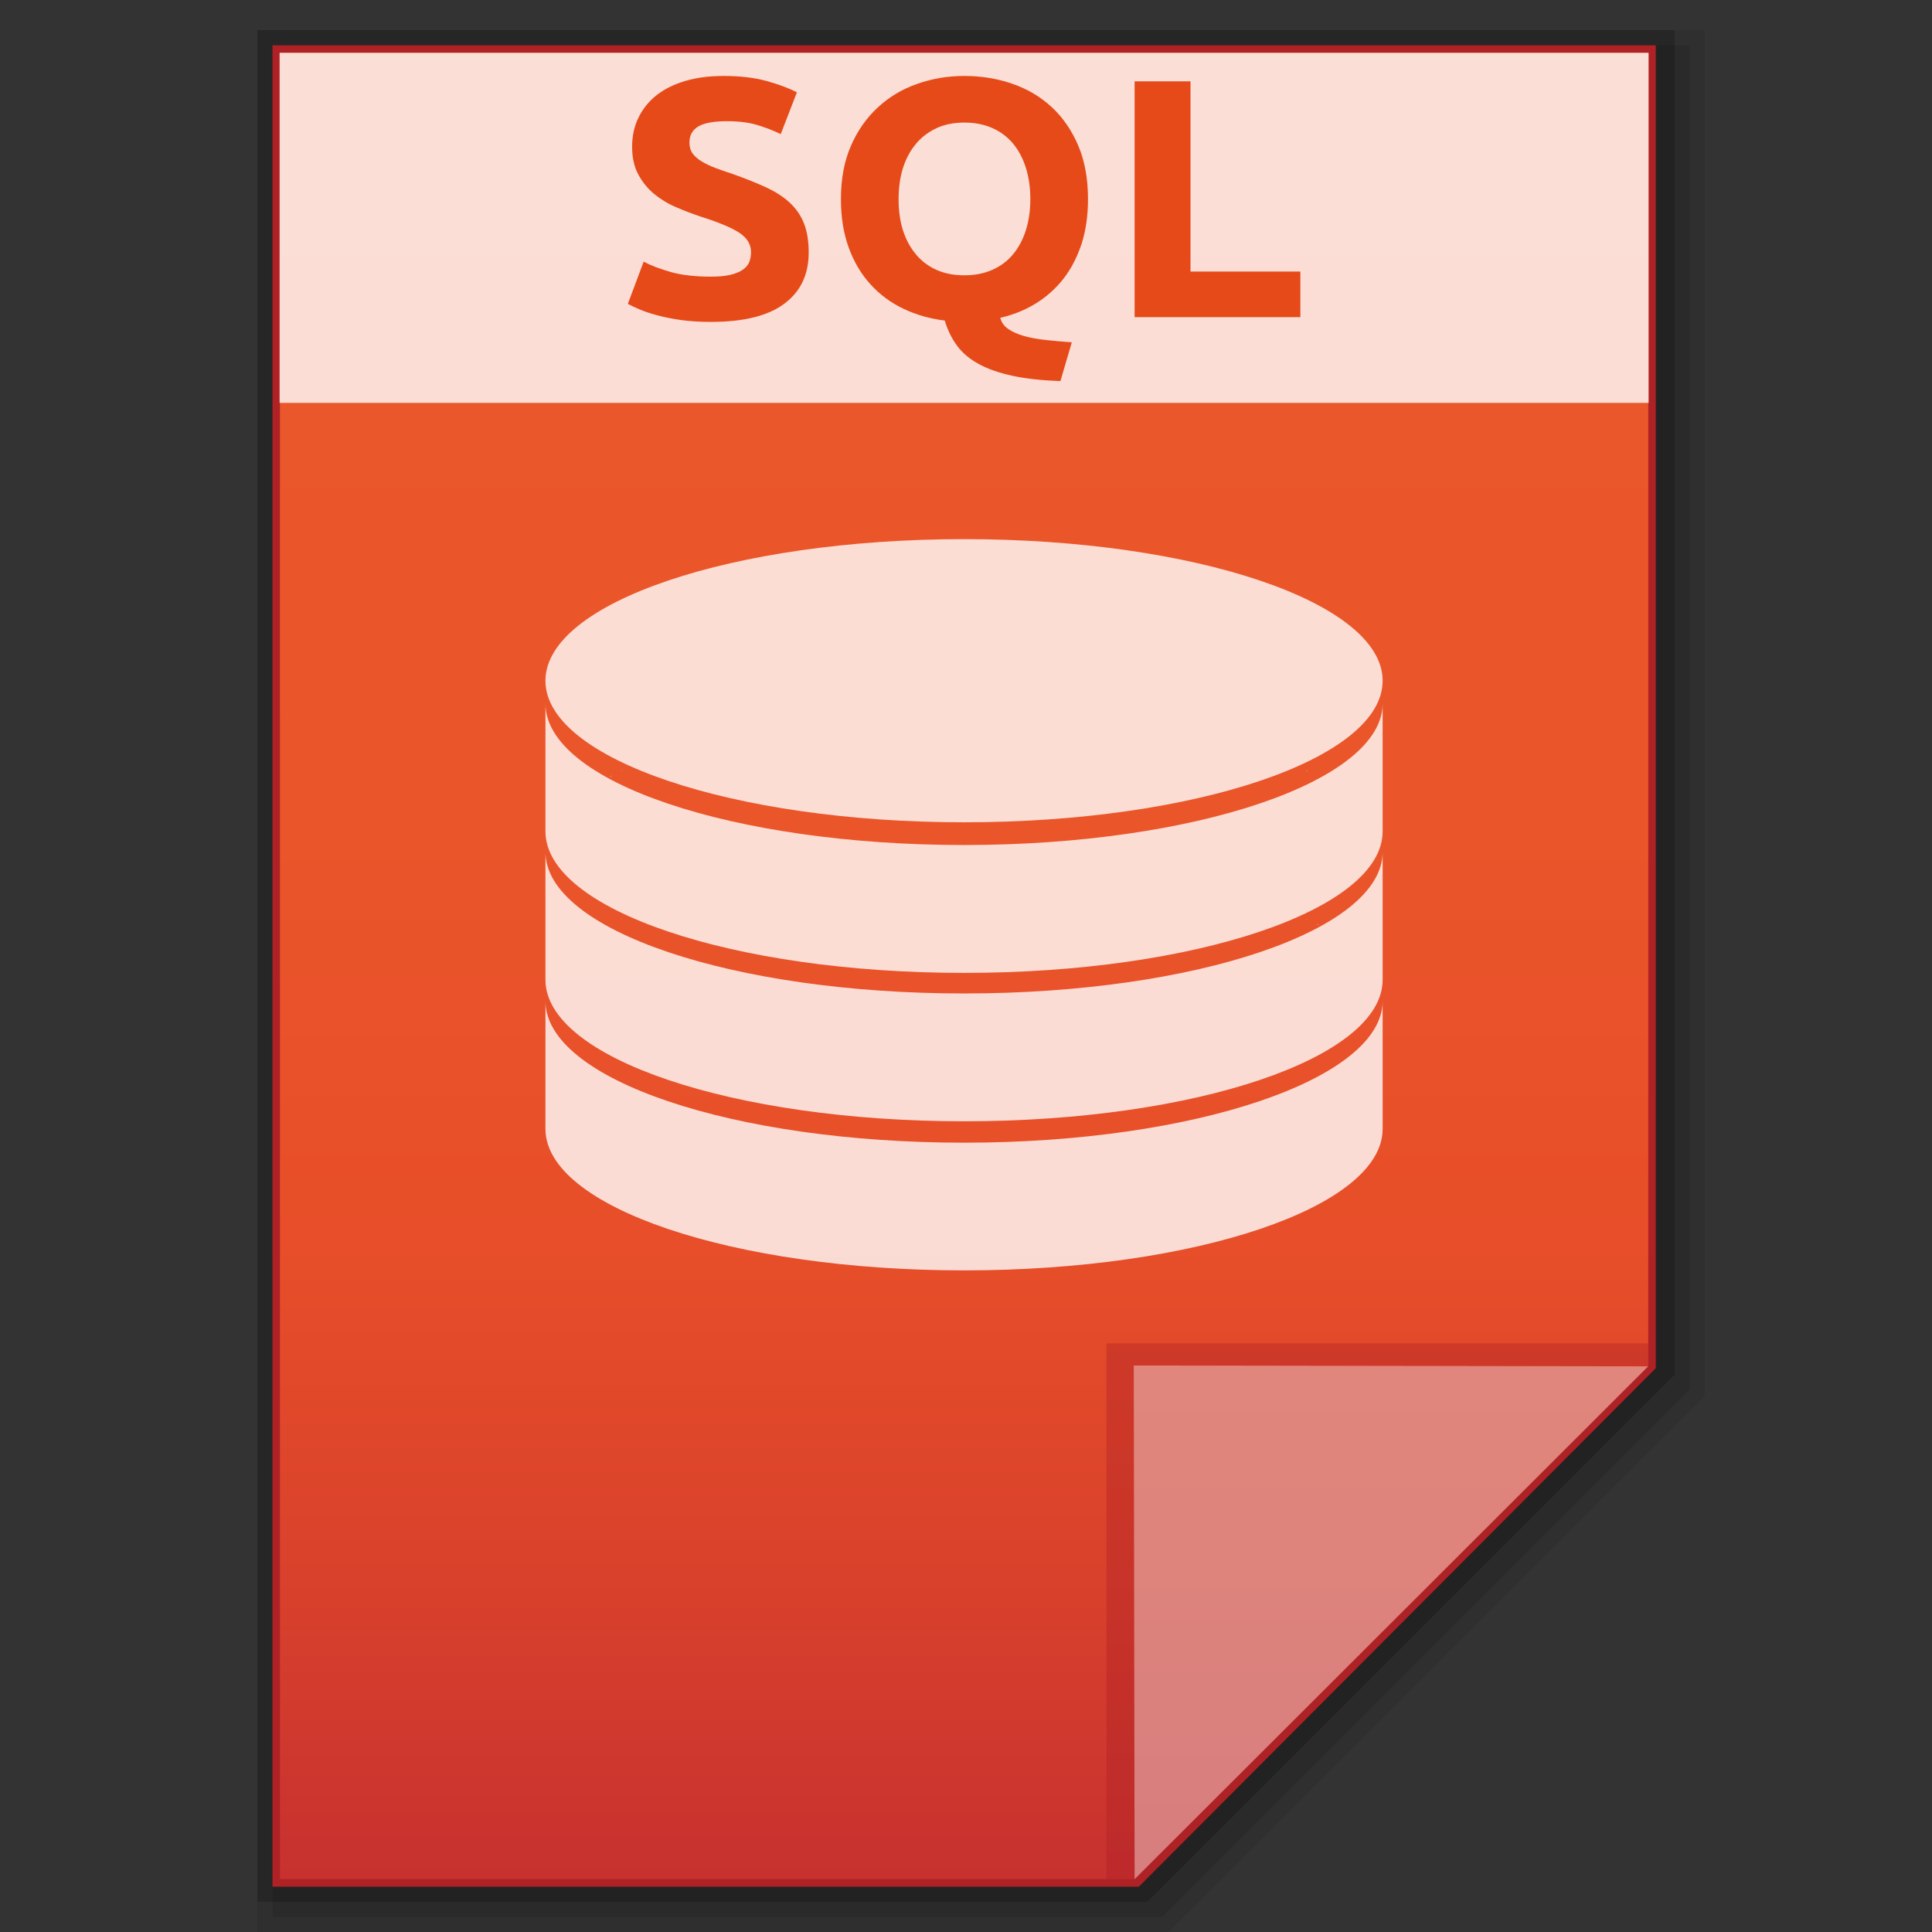 <?xml version="1.0" encoding="utf-8"?>
<!-- Generator: Adobe Illustrator 16.0.0, SVG Export Plug-In . SVG Version: 6.00 Build 0)  -->
<!DOCTYPE svg PUBLIC "-//W3C//DTD SVG 1.1//EN" "http://www.w3.org/Graphics/SVG/1.1/DTD/svg11.dtd">
<svg version="1.1" id="图层_1" xmlns="http://www.w3.org/2000/svg" xmlns:xlink="http://www.w3.org/1999/xlink" x="0px" y="0px"
	 width="512px" height="512px" viewBox="0 0 512 512" enable-background="new 0 0 512 512" xml:space="preserve">
<rect x="0" y="0" width="512" height="512" fill="#333333" stroke="none"/>
<polygon opacity="0.08" enable-background="new    " points="68.2,512 68.2,8 451.801,8 451.801,369.913 309.714,512 "/>
<polygon opacity="0.1" enable-background="new    " points="72.2,508 72.2,12 447.801,12 447.801,368.256 308.057,508 "/>
<polygon opacity="0.2" enable-background="new    " points="68.2,504 68.2,8 443.801,8 443.801,364.256 304.058,504 "/>
<polygon fill="#AE2124" points="72.199,500 72.199,12 438.793,12 438.793,362.598 301.801,500 "/>
<g>
	<g>
		<g>
			
				<linearGradient id="SVGID_1_" gradientUnits="userSpaceOnUse" x1="338.696" y1="-568.801" x2="338.695" y2="-84.801" gradientTransform="matrix(1 0 0 -1 -83.2 -70.801)">
				<stop  offset="0" style="stop-color:#C7312F"/>
				<stop  offset="0.164" style="stop-color:#D9412C"/>
				<stop  offset="0.348" style="stop-color:#E74E29"/>
				<stop  offset="0.573" style="stop-color:#EA552A"/>
				<stop  offset="0.952" style="stop-color:#EA582B"/>
			</linearGradient>
			<polygon fill="url(#SVGID_1_)" points="74.185,498 74.185,14 436.807,14 436.807,361.875 300.682,498 			"/>
		</g>
		<polygon fill="#AE2124" fill-opacity="0.392" points="436.807,361.875 436.807,356.013 293.214,356.013 293.214,498 300.682,498 
					"/>
		<path fill="#FFFFFF" fill-opacity="0.392" d="M300.461,361.875l136.346,0.221L300.682,498L300.461,361.875z"/>
	</g>
	<g opacity="0.8" enable-background="new    ">
		<g>
			<path fill="#FFFFFF" d="M301.092,152.157c0.599,0.221,1.418,0.221,2.017,0.394C302.479,152.378,301.691,152.157,301.092,152.157z
				"/>
			<path fill="#FFFFFF" d="M296.019,151.369c0.819,0,1.418,0.205,2.237,0.205C297.437,151.574,296.838,151.574,296.019,151.369z"/>
			<path fill="#FFFFFF" d="M305.912,152.945c0.6,0.205,1.229,0.205,1.859,0.425C307.142,153.15,306.512,152.945,305.912,152.945z"/>
			<path fill="#FFFFFF" d="M310.735,153.748c0.598,0.221,1.229,0.221,1.606,0.425C311.774,153.969,311.365,153.748,310.735,153.748z
				"/>
			<path fill="#FFFFFF" d="M290.787,150.739c0.82,0,1.607,0.205,2.427,0.205C292.395,150.944,291.608,150.739,290.787,150.739z"/>
			<path fill="#FFFFFF" d="M319.84,155.781c0.379,0.205,0.788,0.205,1.418,0.425C320.628,155.986,320.219,155.781,319.84,155.781z"
				/>
			<path fill="#FFFFFF" d="M315.398,154.773c0.409,0.205,1.009,0.205,1.418,0.409C316.406,154.977,315.807,154.773,315.398,154.773z
				"/>
			<path fill="#FFFFFF" d="M147.416,177.743L147.416,177.743L147.416,177.743z"/>
			<path fill="#FFFFFF" d="M262.964,148.911c1.197,0,2.615,0,3.844,0C265.579,148.911,264.161,148.911,262.964,148.911z"/>
			<path fill="#FFFFFF" d="M324.094,156.805c0.41,0.205,0.82,0.205,1.166,0.41C324.914,157.01,324.473,157.01,324.094,156.805z"/>
			<path fill="#FFFFFF" d="M285.557,150.14c0.788,0,1.607,0.205,2.427,0.205C287.354,150.345,286.566,150.345,285.557,150.14z"/>
			<path fill="#FFFFFF" d="M244.247,148.911c1.166,0,2.395,0,3.813,0C246.831,148.911,245.413,148.911,244.247,148.911z"/>
			<path fill="#FFFFFF" d="M274.655,149.321c1.008,0,2.017,0.221,3.024,0.221C276.671,149.542,275.662,149.321,274.655,149.321z"/>
			<path fill="#FFFFFF" d="M280.295,149.715c1.008,0,1.796,0.205,2.836,0.205C282.091,149.92,281.115,149.715,280.295,149.715z"/>
			<path fill="#FFFFFF" d="M349.082,166.258c0,0,0.221,0,0.221,0.221C349.272,166.258,349.082,166.258,349.082,166.258z"/>
			<path fill="#FFFFFF" d="M358.756,172.718L358.756,172.718L358.756,172.718z"/>
			<path fill="#FFFFFF" d="M351.918,167.676C351.918,167.676,351.918,167.881,351.918,167.676
				C351.918,167.881,351.918,167.676,351.918,167.676z"/>
			<path fill="#FFFFFF" d="M354.313,169.299C354.533,169.299,354.533,169.299,354.313,169.299
				C354.533,169.299,354.533,169.299,354.313,169.299z"/>
			<path fill="#FFFFFF" d="M328.317,157.987c0.41,0,0.6,0.221,1.009,0.221C328.916,158.207,328.506,157.987,328.317,157.987z"/>
			<path fill="#FFFFFF" d="M360.552,174.341L360.552,174.341L360.552,174.341z"/>
			<path fill="#FFFFFF" d="M255.496,148.738c-1.796,0-3.813,0-5.64,0C251.683,148.738,253.7,148.738,255.496,148.738z"/>
			<path fill="#FFFFFF" d="M356.74,170.906L356.74,170.906L356.74,170.906z"/>
			<path fill="#FFFFFF" d="M339.598,161.846c0.189,0,0.409,0.205,0.566,0.205C340.007,162.052,339.787,161.846,339.598,161.846z"/>
			<path fill="#FFFFFF" d="M255.496,148.738c1.827,0,3.844,0,5.64,0C259.34,148.738,257.323,148.738,255.496,148.738z"/>
			<path fill="#FFFFFF" d="M332.129,159.216c0.221,0,0.6,0.205,0.788,0.205C332.729,159.405,332.539,159.216,332.129,159.216z"/>
			<path fill="#FFFFFF" d="M335.974,160.413c0.188,0,0.378,0.221,0.599,0.221C336.352,160.634,336.162,160.634,335.974,160.413z"/>
			<path fill="#FFFFFF" d="M343.032,163.233c0.188,0,0.409,0.205,0.409,0.205C343.221,163.438,343.032,163.233,343.032,163.233z"/>
			<path fill="#FFFFFF" d="M346.057,164.651c0.189,0,0.189,0.22,0.41,0.22C346.436,164.871,346.246,164.651,346.057,164.651z"/>
			<path fill="#FFFFFF" d="M269.014,149.132c1.009,0,2.237,0,3.214,0.189C271.251,149.132,270.023,149.132,269.014,149.132z"/>
			<path fill="#FFFFFF" d="M161.721,166.258c0.221,0,0.221-0.189,0.441-0.189C161.91,166.258,161.721,166.258,161.721,166.258z"/>
			<path fill="#FFFFFF" d="M158.885,167.881c0,0,0.221,0,0.221-0.205C159.074,167.676,159.074,167.881,158.885,167.881z"/>
			<path fill="#FFFFFF" d="M156.49,169.488C156.49,169.299,156.679,169.299,156.49,169.488
				C156.679,169.299,156.49,169.299,156.49,169.488z"/>
			<path fill="#FFFFFF" d="M164.557,164.871c0.189,0,0.189-0.22,0.41-0.22C164.746,164.651,164.557,164.871,164.557,164.871z"/>
			<path fill="#FFFFFF" d="M170.796,162.052c0.189,0,0.41-0.205,0.599-0.205C171.206,161.846,170.986,162.052,170.796,162.052z"/>
			<path fill="#FFFFFF" d="M167.582,163.438c0.221,0,0.41-0.205,0.599-0.205C167.992,163.233,167.771,163.438,167.582,163.438z"/>
			<path fill="#FFFFFF" d="M238.764,149.132c0.977,0,2.206,0,3.214-0.221C240.97,149.132,239.741,149.132,238.764,149.132z"/>
			<path fill="#FFFFFF" d="M255.496,223.938c-61.319,0-110.948-16.732-110.948-37.513v33.89c0,20.765,49.598,37.514,110.948,37.514
				c61.319,0,110.916-16.749,110.916-37.514l0,0v-33.89C366.412,207.017,316.816,223.938,255.496,223.938z"/>
			<path fill="#FFFFFF" d="M144.58,185.243v1.229C144.58,186.047,144.58,185.637,144.58,185.243L144.58,185.243z"/>
			<path fill="#FFFFFF" d="M174.231,160.823c0.189,0,0.599-0.189,0.788-0.189C174.83,160.634,174.609,160.634,174.231,160.823z"/>
			<path fill="#FFFFFF" d="M152.268,172.718L152.268,172.718L152.268,172.718z"/>
			<path fill="#FFFFFF" d="M366.412,185.243c0,0.41,0,0.804,0,1.229V185.243L366.412,185.243z"/>
			<path fill="#FFFFFF" d="M148.802,176.152L148.802,176.152L148.802,176.152z"/>
			<path fill="#FFFFFF" d="M150.409,174.341L150.409,174.341L150.409,174.341z"/>
			<path fill="#FFFFFF" d="M154.253,171.111C154.253,170.906,154.253,170.906,154.253,171.111
				C154.253,170.906,154.253,170.906,154.253,171.111z"/>
			<path fill="#FFFFFF" d="M217.779,150.944c0.819,0,1.607-0.205,2.395-0.205C219.385,150.739,218.597,150.944,217.779,150.944z"/>
			<path fill="#FFFFFF" d="M212.768,151.747c0.788-0.205,1.386-0.205,2.206-0.205C214.155,151.574,213.556,151.574,212.768,151.747z
				"/>
			<path fill="#FFFFFF" d="M222.82,150.345c0.819,0,1.607-0.205,2.615-0.205C224.427,150.345,223.639,150.345,222.82,150.345z"/>
			<path fill="#FFFFFF" d="M177.855,159.405c0.221,0,0.599-0.205,0.788-0.205C178.453,159.216,178.264,159.405,177.855,159.405z"/>
			<path fill="#FFFFFF" d="M233.313,149.542c1.008,0,2.017-0.221,3.025-0.221C235.33,149.321,234.322,149.542,233.313,149.542z"/>
			<path fill="#FFFFFF" d="M207.916,152.378c0.599-0.221,1.418-0.221,2.017-0.41C209.302,152.157,208.514,152.378,207.916,152.378z"
				/>
			<path fill="#FFFFFF" d="M228.082,149.92c1.008,0,1.796-0.205,2.804-0.205C229.878,149.715,228.87,149.92,228.082,149.92z"/>
			<path fill="#FFFFFF" d="M185.732,157.215c0.378-0.205,0.788-0.205,1.197-0.41C186.52,157.01,186.111,157.01,185.732,157.215z"/>
			<path fill="#FFFFFF" d="M181.699,158.207c0.41-0.221,0.599-0.221,1.008-0.41C182.487,157.987,182.077,158.207,181.699,158.207z"
				/>
			<path fill="#FFFFFF" d="M189.734,155.986c0.41-0.205,1.008-0.205,1.418-0.41C190.742,155.781,190.365,155.986,189.734,155.986z"
				/>
			<path fill="#FFFFFF" d="M194.177,154.977c0.599-0.205,1.008-0.205,1.607-0.41C195.185,154.773,194.587,154.977,194.177,154.977z"
				/>
			<path fill="#FFFFFF" d="M198.62,154.174c0.599-0.205,1.198-0.205,1.796-0.425C199.628,153.748,199.219,153.969,198.62,154.174z"
				/>
			<path fill="#FFFFFF" d="M203.252,153.15c0.599-0.205,1.197-0.205,1.828-0.41C204.449,152.945,203.851,153.15,203.252,153.15z"/>
		</g>
		<g>
			<path fill="#FFFFFF" d="M301.092,191.482c0.599,0.221,1.418,0.221,2.017,0.425C302.479,191.703,301.691,191.703,301.092,191.482z
				"/>
			<path fill="#FFFFFF" d="M296.019,190.884c0.819,0,1.418,0.205,2.237,0.205C297.437,190.884,296.838,190.884,296.019,190.884z"/>
			<path fill="#FFFFFF" d="M305.912,192.302c0.6,0.189,1.229,0.189,1.859,0.41C307.142,192.49,306.512,192.49,305.912,192.302z"/>
			<path fill="#FFFFFF" d="M310.735,193.073c0.598,0.205,1.229,0.205,1.606,0.41C311.774,193.278,311.365,193.278,310.735,193.073z"
				/>
			<path fill="#FFFFFF" d="M290.787,190.049c0.82,0,1.607,0.205,2.427,0.205C292.395,190.253,291.608,190.253,290.787,190.049z"/>
			<path fill="#FFFFFF" d="M319.84,195.106c0.379,0.205,0.788,0.205,1.418,0.41C320.628,195.311,320.219,195.311,319.84,195.106z"/>
			<path fill="#FFFFFF" d="M315.398,194.082c0.409,0.221,1.009,0.221,1.418,0.425C316.406,194.302,315.807,194.302,315.398,194.082z
				"/>
			<path fill="#FFFFFF" d="M147.416,217.305L147.416,217.305L147.416,217.305z"/>
			<path fill="#FFFFFF" d="M262.964,188.237c1.197,0,2.615,0,3.844,0C265.579,188.237,264.161,188.237,262.964,188.237z"/>
			<path fill="#FFFFFF" d="M324.094,196.319c0.41,0.22,0.82,0.22,1.166,0.425C324.914,196.539,324.473,196.319,324.094,196.319z"/>
			<path fill="#FFFFFF" d="M285.557,189.655c0.788,0,1.607,0.221,2.427,0.221C287.354,189.655,286.566,189.655,285.557,189.655z"/>
			<path fill="#FFFFFF" d="M244.247,188.441c1.166,0,2.395,0,3.813,0C246.831,188.237,245.413,188.237,244.247,188.441z"/>
			<path fill="#FFFFFF" d="M274.655,188.646c1.008,0,2.017,0.221,3.024,0.221C276.671,188.867,275.662,188.867,274.655,188.646z"/>
			<path fill="#FFFFFF" d="M280.295,189.072c1.008,0,1.796,0.189,2.836,0.189C282.091,189.245,281.115,189.245,280.295,189.072z"/>
			<path fill="#FFFFFF" d="M349.082,205.583c0,0,0.221,0,0.221,0.22C349.272,205.583,349.082,205.583,349.082,205.583z"/>
			<path fill="#FFFFFF" d="M358.756,212.074L358.756,212.074L358.756,212.074z"/>
			<path fill="#FFFFFF" d="M351.918,207.221L351.918,207.221L351.918,207.221z"/>
			<path fill="#FFFFFF" d="M354.313,208.813C354.533,208.813,354.533,208.813,354.313,208.813
				C354.533,208.813,354.533,208.813,354.313,208.813z"/>
			<path fill="#FFFFFF" d="M328.317,197.343c0.41,0,0.6,0.205,1.009,0.205C328.916,197.548,328.506,197.548,328.317,197.343z"/>
			<path fill="#FFFFFF" d="M360.552,213.65L360.552,213.65L360.552,213.65z"/>
			<path fill="#FFFFFF" d="M255.496,188.237c-1.796,0-3.813,0-5.64,0C251.683,188.237,253.7,188.237,255.496,188.237z"/>
			<path fill="#FFFFFF" d="M356.74,210.42L356.74,210.42L356.74,210.42z"/>
			<path fill="#FFFFFF" d="M339.598,201.156c0.189,0,0.409,0.22,0.566,0.22C340.007,201.376,339.787,201.376,339.598,201.156z"/>
			<path fill="#FFFFFF" d="M255.496,188.237c1.827,0,3.844,0,5.64,0C259.34,188.237,257.323,188.237,255.496,188.237z"/>
			<path fill="#FFFFFF" d="M332.129,198.54c0.221,0,0.6,0.205,0.788,0.205C332.729,198.714,332.539,198.714,332.129,198.54z"/>
			<path fill="#FFFFFF" d="M335.974,199.943c0.188,0,0.378,0.205,0.599,0.205C336.352,200.148,336.162,199.943,335.974,199.943z"/>
			<path fill="#FFFFFF" d="M343.032,202.574c0.188,0,0.409,0.205,0.409,0.205C343.221,202.779,343.032,202.779,343.032,202.574z"/>
			<path fill="#FFFFFF" d="M346.057,204.197c0.189,0,0.189,0.189,0.41,0.189C346.436,204.197,346.246,204.197,346.057,204.197z"/>
			<path fill="#FFFFFF" d="M269.014,188.441c1.009,0,2.237,0,3.214,0.205C271.251,188.441,270.023,188.441,269.014,188.441z"/>
			<path fill="#FFFFFF" d="M161.721,205.803c0.221,0,0.221-0.22,0.441-0.22C161.91,205.583,161.721,205.583,161.721,205.803z"/>
			<path fill="#FFFFFF" d="M158.885,207.221c0,0,0.221,0,0.221-0.205C159.074,207.221,159.074,207.221,158.885,207.221z"/>
			<path fill="#FFFFFF" d="M156.49,208.813C156.49,208.813,156.679,208.813,156.49,208.813
				C156.679,208.813,156.49,208.813,156.49,208.813z"/>
			<path fill="#FFFFFF" d="M164.557,204.197c0.189,0,0.189-0.221,0.41-0.221C164.746,204.197,164.557,204.197,164.557,204.197z"/>
			<path fill="#FFFFFF" d="M170.796,201.55c0.189,0,0.41-0.189,0.599-0.189C171.206,201.376,170.986,201.376,170.796,201.55z"/>
			<path fill="#FFFFFF" d="M167.582,202.779c0.221,0,0.41-0.205,0.599-0.205C167.992,202.779,167.771,202.779,167.582,202.779z"/>
			<path fill="#FFFFFF" d="M238.764,188.646c0.977,0,2.206,0,3.214-0.205C240.97,188.441,239.741,188.441,238.764,188.646z"/>
			<path fill="#FFFFFF" d="M255.496,263.279c-61.319,0-110.948-16.748-110.948-37.529v33.905c0,20.733,49.598,37.497,110.948,37.497
				c61.319,0,110.916-16.764,110.916-37.497l0,0V225.75C366.412,246.547,316.816,263.279,255.496,263.279z"/>
			<path fill="#FFFFFF" d="M144.58,224.552v1.229C144.58,225.371,144.58,224.946,144.58,224.552L144.58,224.552z"/>
			<path fill="#FFFFFF" d="M174.231,200.148c0.189,0,0.599-0.205,0.788-0.205C174.83,199.943,174.609,200.148,174.231,200.148z"/>
			<path fill="#FFFFFF" d="M152.268,212.074L152.268,212.074L152.268,212.074z"/>
			<path fill="#FFFFFF" d="M366.412,224.552c0,0.425,0,0.819,0,1.229V224.552L366.412,224.552z"/>
			<path fill="#FFFFFF" d="M148.802,215.477L148.802,215.477L148.802,215.477z"/>
			<path fill="#FFFFFF" d="M150.409,213.87C150.409,213.65,150.409,213.65,150.409,213.87
				C150.409,213.65,150.409,213.65,150.409,213.87z"/>
			<path fill="#FFFFFF" d="M154.253,210.42L154.253,210.42L154.253,210.42z"/>
			<path fill="#FFFFFF" d="M217.779,190.474c0.819,0,1.607-0.221,2.395-0.221C219.385,190.253,218.597,190.253,217.779,190.474z"/>
			<path fill="#FFFFFF" d="M212.768,191.073c0.788-0.205,1.386-0.205,2.206-0.205C214.155,190.884,213.556,190.884,212.768,191.073z
				"/>
			<path fill="#FFFFFF" d="M222.82,189.875c0.819,0,1.607-0.221,2.615-0.221C224.427,189.655,223.639,189.655,222.82,189.875z"/>
			<path fill="#FFFFFF" d="M177.855,198.919c0.221,0,0.599-0.205,0.788-0.205C178.453,198.714,178.264,198.714,177.855,198.919z"/>
			<path fill="#FFFFFF" d="M233.313,188.867c1.008,0,2.017-0.221,3.025-0.221C235.33,188.867,234.322,188.867,233.313,188.867z"/>
			<path fill="#FFFFFF" d="M207.916,191.907c0.599-0.205,1.418-0.205,2.017-0.425C209.302,191.703,208.514,191.703,207.916,191.907z
				"/>
			<path fill="#FFFFFF" d="M228.082,189.245c0.788,0,1.796-0.205,2.804-0.205C229.878,189.245,228.87,189.245,228.082,189.245z"/>
			<path fill="#FFFFFF" d="M185.732,196.539c0.378-0.22,0.788-0.22,1.197-0.425C186.52,196.319,186.111,196.539,185.732,196.539z"/>
			<path fill="#FFFFFF" d="M181.699,197.737c0.41-0.205,0.599-0.205,1.008-0.425C182.487,197.548,182.077,197.548,181.699,197.737z"
				/>
			<path fill="#FFFFFF" d="M189.734,195.515c0.41-0.205,1.008-0.205,1.418-0.41C190.742,195.311,190.365,195.311,189.734,195.515z"
				/>
			<path fill="#FFFFFF" d="M194.177,194.507c0.599-0.205,1.008-0.205,1.607-0.425C195.185,194.302,194.587,194.302,194.177,194.507z
				"/>
			<path fill="#FFFFFF" d="M198.62,193.483c0.599-0.205,1.198-0.205,1.796-0.41C199.628,193.278,199.219,193.278,198.62,193.483z"/>
			<path fill="#FFFFFF" d="M203.252,192.711c0.599-0.221,1.197-0.221,1.828-0.41C204.449,192.49,203.851,192.49,203.252,192.711z"/>
		</g>
		<g>
			<path fill="#FFFFFF" d="M301.092,230.807c0.599,0.205,1.418,0.205,2.017,0.41C302.479,231.012,301.691,231.012,301.092,230.807z"
				/>
			<path fill="#FFFFFF" d="M296.019,230.208c0.819,0,1.418,0.205,2.237,0.205C297.437,230.382,296.838,230.208,296.019,230.208z"/>
			<path fill="#FFFFFF" d="M305.912,231.611c0.6,0.205,1.229,0.205,1.859,0.425C307.142,231.816,306.512,231.816,305.912,231.611z"
				/>
			<path fill="#FFFFFF" d="M310.735,232.635c0.598,0.189,1.229,0.189,1.606,0.41C311.774,232.824,311.365,232.635,310.735,232.635z"
				/>
			<path fill="#FFFFFF" d="M290.787,229.578c0.82,0,1.607,0.22,2.427,0.22C292.395,229.799,291.608,229.578,290.787,229.578z"/>
			<path fill="#FFFFFF" d="M319.84,234.635c0.379,0.205,0.788,0.205,1.418,0.41C320.628,234.841,320.219,234.635,319.84,234.635z"/>
			<path fill="#FFFFFF" d="M315.398,233.406c0.409,0.205,1.009,0.205,1.418,0.41C316.406,233.816,315.807,233.612,315.398,233.406z"
				/>
			<path fill="#FFFFFF" d="M147.416,256.631L147.416,256.631L147.416,256.631z"/>
			<path fill="#FFFFFF" d="M262.964,227.577c1.197,0,2.615,0,3.844,0C265.579,227.782,264.161,227.782,262.964,227.577z"/>
			<path fill="#FFFFFF" d="M324.094,235.644c0.41,0.205,0.82,0.205,1.166,0.41C324.914,235.849,324.473,235.849,324.094,235.644z"/>
			<path fill="#FFFFFF" d="M285.557,228.98c0.788,0,1.607,0.22,2.427,0.22C287.354,229.2,286.566,228.98,285.557,228.98z"/>
			<path fill="#FFFFFF" d="M244.247,227.782c1.166,0,2.395,0,3.813,0C246.831,227.782,245.413,227.782,244.247,227.782z"/>
			<path fill="#FFFFFF" d="M274.655,228.176c1.008,0,2.017,0.205,3.024,0.205C276.671,228.176,275.662,228.176,274.655,228.176z"/>
			<path fill="#FFFFFF" d="M280.295,228.57c1.008,0,1.796,0.205,2.836,0.205C282.091,228.57,281.115,228.57,280.295,228.57z"/>
			<path fill="#FFFFFF" d="M349.082,244.908c0,0,0.221,0,0.221,0.205C349.272,245.113,349.082,245.113,349.082,244.908z"/>
			<path fill="#FFFFFF" d="M358.756,251.384L358.756,251.384L358.756,251.384z"/>
			<path fill="#FFFFFF" d="M351.918,246.547L351.918,246.547L351.918,246.547z"/>
			<path fill="#FFFFFF" d="M354.313,248.154C354.533,248.154,354.533,248.154,354.313,248.154
				C354.533,248.154,354.533,248.154,354.313,248.154z"/>
			<path fill="#FFFFFF" d="M328.317,236.873c0.41,0,0.6,0.205,1.009,0.205C328.916,237.078,328.506,236.873,328.317,236.873z"/>
			<path fill="#FFFFFF" d="M360.552,253.211L360.552,253.211L360.552,253.211z"/>
			<path fill="#FFFFFF" d="M255.496,227.577c-1.796,0-3.813,0-5.64,0C251.683,227.577,253.7,227.577,255.496,227.577z"/>
			<path fill="#FFFFFF" d="M356.74,249.745L356.74,249.745L356.74,249.745z"/>
			<path fill="#FFFFFF" d="M339.598,240.701c0.189,0,0.409,0.205,0.566,0.205C340.007,240.906,339.787,240.701,339.598,240.701z"/>
			<path fill="#FFFFFF" d="M255.496,227.577c1.827,0,3.844,0,5.64,0C259.34,227.577,257.323,227.577,255.496,227.577z"/>
			<path fill="#FFFFFF" d="M332.129,238.07c0.221,0,0.6,0.173,0.788,0.173C332.729,238.243,332.539,238.07,332.129,238.07z"/>
			<path fill="#FFFFFF" d="M335.974,239.252c0.188,0,0.378,0.221,0.599,0.221C336.352,239.472,336.162,239.472,335.974,239.252z"/>
			<path fill="#FFFFFF" d="M343.032,242.088c0.188,0,0.409,0.221,0.409,0.221C343.221,242.088,343.032,242.088,343.032,242.088z"/>
			<path fill="#FFFFFF" d="M346.057,243.506c0.189,0,0.189,0.205,0.41,0.205C346.436,243.711,346.246,243.506,346.057,243.506z"/>
			<path fill="#FFFFFF" d="M269.014,227.782c1.009,0,2.237,0,3.214,0.205C271.251,227.987,270.023,227.987,269.014,227.782z"/>
			<path fill="#FFFFFF" d="M161.721,245.113c0.221,0,0.221-0.205,0.441-0.205C161.91,245.113,161.721,245.113,161.721,245.113z"/>
			<path fill="#FFFFFF" d="M158.885,246.736c0,0,0.221,0,0.221-0.205C159.074,246.547,159.074,246.547,158.885,246.736z"/>
			<path fill="#FFFFFF" d="M156.49,248.154C156.49,248.154,156.679,248.154,156.49,248.154
				C156.679,248.154,156.49,248.154,156.49,248.154z"/>
			<path fill="#FFFFFF" d="M164.557,243.711c0.189,0,0.189-0.205,0.41-0.205C164.746,243.506,164.557,243.711,164.557,243.711z"/>
			<path fill="#FFFFFF" d="M170.796,240.906c0.189,0,0.41-0.205,0.599-0.205C171.206,240.701,170.986,240.906,170.796,240.906z"/>
			<path fill="#FFFFFF" d="M167.582,242.308c0.221,0,0.41-0.221,0.599-0.221C167.992,242.088,167.771,242.088,167.582,242.308z"/>
			<path fill="#FFFFFF" d="M238.764,227.987c0.977,0,2.206,0,3.214-0.205C240.97,227.987,239.741,227.987,238.764,227.987z"/>
			<path fill="#FFFFFF" d="M255.496,302.824c-61.319,0-110.948-16.764-110.948-37.561v33.906c0,20.732,49.598,37.496,110.948,37.496
				c61.319,0,110.916-16.764,110.916-37.496l0,0v-33.906C366.412,285.871,316.816,302.824,255.496,302.824z"/>
			<path fill="#FFFFFF" d="M144.58,264.066v1.197C144.58,264.885,144.58,264.476,144.58,264.066L144.58,264.066z"/>
			<path fill="#FFFFFF" d="M174.231,239.472c0.189,0,0.599-0.221,0.788-0.221C174.83,239.472,174.609,239.472,174.231,239.472z"/>
			<path fill="#FFFFFF" d="M152.268,251.573C152.268,251.384,152.268,251.384,152.268,251.573
				C152.268,251.384,152.268,251.384,152.268,251.573z"/>
			<path fill="#FFFFFF" d="M366.412,264.066c0,0.41,0,0.819,0,1.197V264.066L366.412,264.066z"/>
			<path fill="#FFFFFF" d="M148.802,255.007C148.802,254.802,148.802,254.802,148.802,255.007
				C148.802,254.802,148.802,254.802,148.802,255.007z"/>
			<path fill="#FFFFFF" d="M150.409,253.211L150.409,253.211L150.409,253.211z"/>
			<path fill="#FFFFFF" d="M154.253,249.745L154.253,249.745L154.253,249.745z"/>
			<path fill="#FFFFFF" d="M217.779,229.799c0.819,0,1.607-0.22,2.395-0.22C219.385,229.578,218.597,229.799,217.779,229.799z"/>
			<path fill="#FFFFFF" d="M212.768,230.382c0.788-0.189,1.386-0.189,2.206-0.189C214.155,230.208,213.556,230.382,212.768,230.382z
				"/>
			<path fill="#FFFFFF" d="M222.82,229.2c0.819,0,1.607-0.22,2.615-0.22C224.427,228.98,223.639,229.2,222.82,229.2z"/>
			<path fill="#FFFFFF" d="M177.855,238.243c0.221,0,0.599-0.173,0.788-0.173C178.453,238.07,178.264,238.243,177.855,238.243z"/>
			<path fill="#FFFFFF" d="M233.313,228.381c1.008,0,2.017-0.205,3.025-0.205C235.33,228.176,234.322,228.176,233.313,228.381z"/>
			<path fill="#FFFFFF" d="M207.916,231.217c0.599-0.205,1.386-0.205,1.985-0.41C209.302,231.012,208.514,231.012,207.916,231.217z"
				/>
			<path fill="#FFFFFF" d="M228.082,228.775c0.788,0,1.796-0.205,2.804-0.205C229.878,228.57,228.87,228.57,228.082,228.775z"/>
			<path fill="#FFFFFF" d="M185.732,236.053c0.378-0.205,0.788-0.205,1.197-0.41C186.52,235.644,186.111,235.849,185.732,236.053z"
				/>
			<path fill="#FFFFFF" d="M181.699,237.078c0.41-0.205,0.599-0.205,1.008-0.426C182.487,236.873,182.077,237.078,181.699,237.078z"
				/>
			<path fill="#FFFFFF" d="M189.734,234.841c0.41-0.205,1.008-0.205,1.418-0.425C190.742,234.635,190.365,234.841,189.734,234.841z"
				/>
			<path fill="#FFFFFF" d="M194.177,233.816c0.599-0.205,1.008-0.205,1.607-0.41C195.185,233.612,194.587,233.816,194.177,233.816z"
				/>
			<path fill="#FFFFFF" d="M198.62,232.824c0.599-0.189,1.198-0.189,1.796-0.41C199.628,232.635,199.219,232.824,198.62,232.824z"/>
			<path fill="#FFFFFF" d="M203.252,232.036c0.599-0.22,1.197-0.22,1.828-0.425C204.449,231.816,203.851,231.816,203.252,232.036z"
				/>
		</g>
		<path fill="#FFFFFF" d="M255.496,142.877c61.256,0,110.916,16.795,110.916,37.529c0,20.718-49.66,37.513-110.916,37.513
			c-61.288,0-110.948-16.795-110.948-37.513C144.548,159.672,194.209,142.877,255.496,142.877z"/>
	</g>
	<g>
		<rect x="74.091" y="14" opacity="0.8" fill="#FFFFFF" enable-background="new    " width="362.811" height="92.767"/>
		<g enable-background="new    ">
			<path fill="#E64A19" d="M188.411,73.318c2.08,0,3.813-0.158,5.167-0.488c1.355-0.331,2.458-0.788,3.277-1.355
				c0.819-0.567,1.387-1.245,1.702-2.033c0.315-0.788,0.473-1.654,0.473-2.615c0-2.048-1.008-3.734-3.025-5.089
				s-5.514-2.82-10.43-4.38c-2.174-0.725-4.317-1.544-6.46-2.474c-2.174-0.93-4.096-2.111-5.798-3.514
				c-1.702-1.418-3.088-3.135-4.159-5.136c-1.103-2.017-1.639-4.474-1.639-7.357s0.567-5.483,1.733-7.799
				c1.134-2.316,2.742-4.286,4.821-5.908c2.08-1.623,4.632-2.868,7.594-3.734c2.962-0.867,6.334-1.308,10.052-1.308
				c4.443,0,8.255,0.457,11.501,1.355c3.214,0.898,5.861,1.891,7.972,2.978l-4.285,11.076c-1.828-0.898-3.876-1.686-6.113-2.379
				s-4.947-1.04-8.129-1.04c-3.529,0-6.082,0.473-7.626,1.402c-1.544,0.93-2.332,2.348-2.332,4.27c0,1.15,0.284,2.111,0.851,2.899
				c0.567,0.772,1.387,1.481,2.426,2.111c1.04,0.63,2.237,1.198,3.624,1.717c1.355,0.504,2.836,1.04,4.506,1.576
				c3.403,1.197,6.365,2.395,8.917,3.561c2.521,1.166,4.632,2.537,6.302,4.097c1.67,1.575,2.93,3.403,3.75,5.499
				c0.819,2.111,1.229,4.664,1.229,7.673c0,5.829-2.143,10.351-6.459,13.565c-4.286,3.214-10.777,4.821-19.442,4.821
				c-2.899,0-5.546-0.158-7.878-0.488c-2.332-0.331-4.411-0.741-6.208-1.229c-1.828-0.473-3.372-0.993-4.664-1.528
				s-2.395-1.056-3.277-1.528l4.191-11.186c1.954,1.024,4.38,1.938,7.247,2.757C180.691,72.908,184.22,73.318,188.411,73.318z"/>
			<path fill="#E64A19" d="M288.33,52.758c0,4.396-0.567,8.35-1.701,11.864c-1.167,3.513-2.742,6.601-4.79,9.232
				c-2.08,2.647-4.538,4.853-7.374,6.585c-2.836,1.749-5.986,3.009-9.39,3.781c0.314,1.213,1.008,2.19,2.079,2.931
				c1.071,0.756,2.458,1.371,4.097,1.859c1.639,0.473,3.561,0.835,5.735,1.072c2.174,0.252,4.537,0.457,7.058,0.63L281.02,101
				c-4.947-0.189-9.17-0.646-12.667-1.402c-3.529-0.756-6.491-1.78-8.918-3.104c-2.458-1.323-4.379-2.946-5.797-4.868
				c-1.418-1.922-2.521-4.16-3.277-6.68c-3.907-0.473-7.563-1.513-10.902-3.104c-3.372-1.591-6.271-3.75-8.729-6.444
				c-2.489-2.71-4.412-5.956-5.798-9.737c-1.387-3.797-2.08-8.083-2.08-12.903c0-5.341,0.882-10.052,2.647-14.101
				c1.765-4.065,4.16-7.468,7.185-10.241c2.994-2.757,6.459-4.837,10.43-6.208c3.939-1.387,8.098-2.08,12.479-2.08
				c4.474,0,8.728,0.693,12.698,2.08c4.002,1.371,7.468,3.45,10.462,6.208c2.962,2.773,5.293,6.176,7.026,10.241
				C287.479,42.706,288.33,47.416,288.33,52.758z M238.134,52.758c0,3.072,0.378,5.83,1.166,8.303
				c0.788,2.458,1.954,4.585,3.435,6.35c1.481,1.78,3.309,3.151,5.451,4.112c2.143,0.961,4.601,1.434,7.405,1.434
				c2.709,0,5.167-0.473,7.342-1.434c2.205-0.961,4.033-2.332,5.514-4.112c1.481-1.765,2.615-3.892,3.403-6.35
				c0.788-2.473,1.197-5.23,1.197-8.303c0-3.057-0.409-5.845-1.197-8.334s-1.922-4.632-3.403-6.396
				c-1.48-1.781-3.309-3.136-5.514-4.112c-2.175-0.961-4.633-1.434-7.342-1.434c-2.805,0-5.262,0.488-7.405,1.481
				c-2.143,0.993-3.97,2.379-5.451,4.159c-1.481,1.765-2.647,3.907-3.435,6.396C238.512,47.007,238.134,49.764,238.134,52.758z"/>
			<path fill="#E64A19" d="M344.608,71.963v12.084h-43.926V21.562h14.811v50.401H344.608z"/>
		</g>
	</g>
</g>
</svg>
